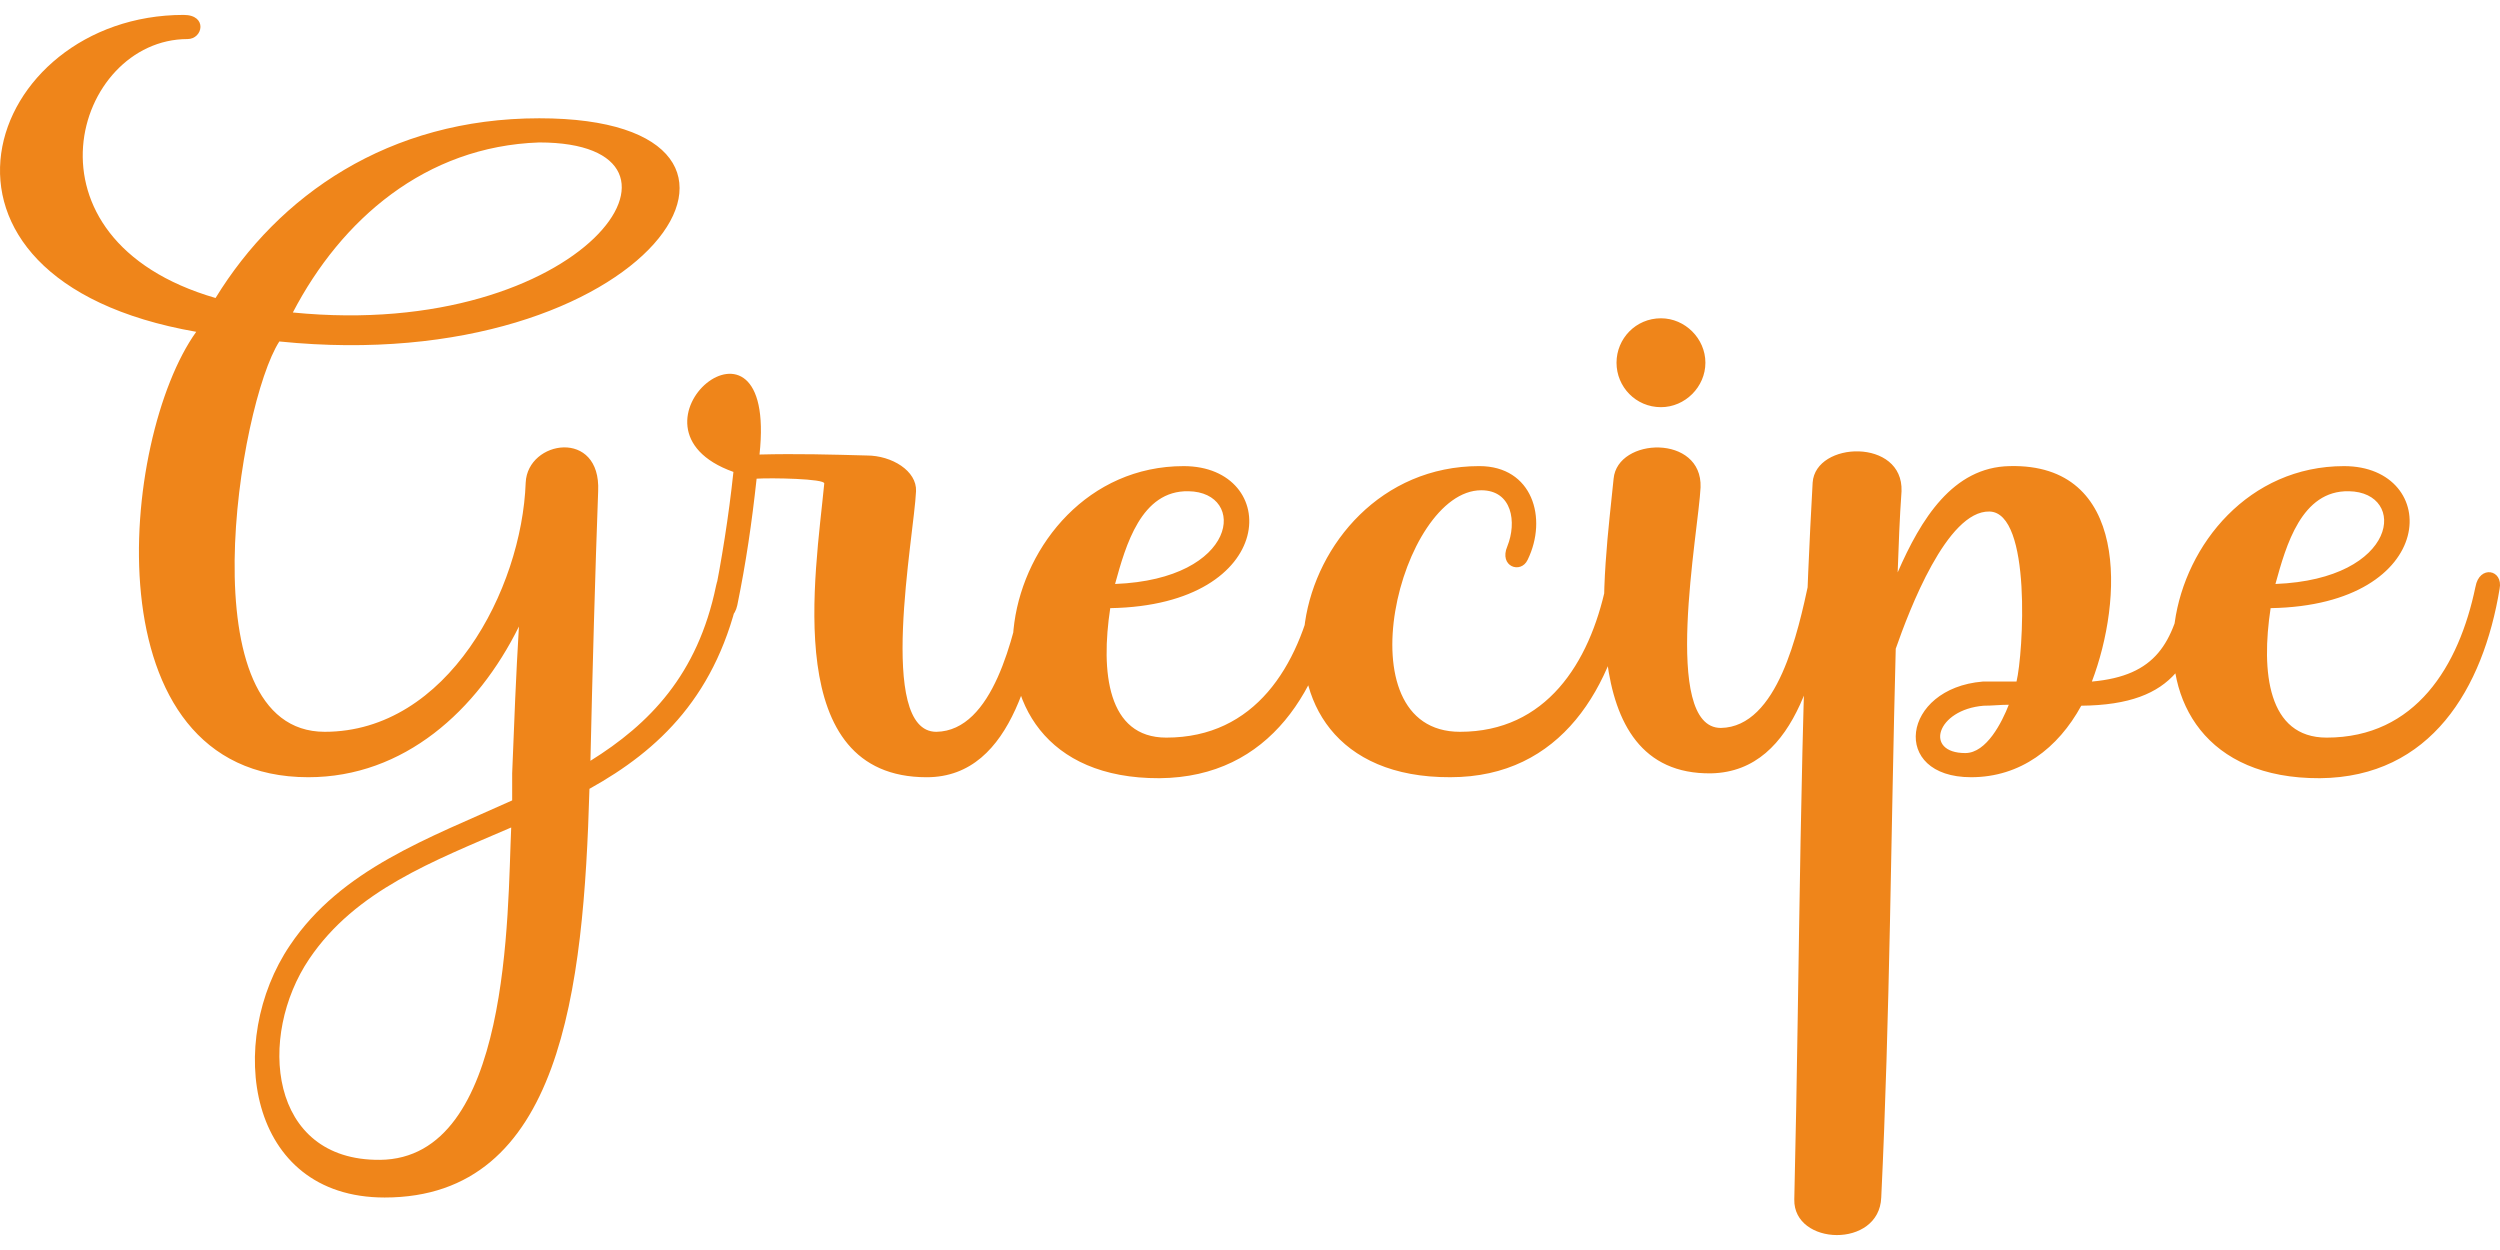 <?xml version="1.0" encoding="UTF-8" standalone="no"?>
<!-- Created with Inkscape (http://www.inkscape.org/) -->

<svg
   width="30mm"
   height="15mm"
   viewBox="0 0 192.835 94.116"
   version="1.1"
   id="svg1"
   xmlns="http://www.w3.org/2000/svg"
   xmlnsSvg="http://www.w3.org/2000/svg">
  <defs
     id="defs1" />
  <g
     id="layer1"
     transform="translate(-7.803,-86.308)">
    <path
       d="m 63.033,130.352 c -1.416,6.856 -5.142,10.657 -9.688,13.489 0.149,-6.633 0.373,-14.831 0.596,-20.793 0.224,-4.844 -5.44,-3.95 -5.589,-0.671 -0.298,8.272 -6.037,19.227 -15.501,19.227 -10.732,0 -6.633,-25.264 -3.503,-30.108 28.543,2.906 41.809,-17.215 20.047,-17.215 -11.626,0 -20.122,5.962 -24.966,13.862 -15.65,-4.546 -10.881,-19.973 -2.161,-19.973 1.192,0 1.565,-1.863 -0.298,-1.863 -15.352,0 -22.507,20.345 0.969,24.444 -5.887,8.198 -8.347,34.356 8.645,34.356 7.378,0 13.042,-5.142 16.246,-11.626 -0.224,3.726 -0.373,7.453 -0.522,11.328 v 2.087 c -6.409,2.906 -13.191,5.291 -17.141,11.179 -4.993,7.378 -3.354,19.451 7.303,19.451 13.638,0 15.352,-16.023 15.799,-31.524 5.366,-2.981 9.912,-7.229 11.626,-15.501 0.298,-1.491 -1.565,-1.863 -1.863,-0.149 z M 37.098,174.62 c -8.57,0.074 -9.465,-9.539 -5.44,-15.501 3.577,-5.291 9.539,-7.527 15.576,-10.135 -0.298,6.484 0,25.562 -10.135,25.637 z M 49.395,96.145 c 14.085,0 3.503,15.352 -19.004,13.116 3.726,-7.154 10.21,-12.818 19.004,-13.116 z m 37.412,34.207 c -0.82,3.875 -2.385,11.179 -6.782,11.253 -4.621,0 -1.714,-15.129 -1.565,-18.557 0.075,-1.565 -1.863,-2.757 -3.801,-2.757 -2.757,-0.074 -5.366,-0.149 -8.272,-0.074 1.416,-13.042 -11.626,-2.087 -2.012,1.341 -0.373,3.503 -0.894,6.707 -1.565,10.135 -0.298,1.49 1.491,1.863 1.863,0.149 0.671,-3.279 1.118,-6.335 1.491,-9.763 1.118,-0.074 5.291,0 5.217,0.373 -0.671,7.005 -3.354,22.656 7.9,22.656 6.856,0 8.272,-9.092 9.39,-14.607 0.298,-1.491 -1.491,-1.863 -1.863,-0.149 z m 22.432,0.074 c -1.267,6.111 -4.621,11.626 -11.477,11.626 -4.546,0 -5.068,-5.068 -4.322,-9.986 13.116,-0.224 13.191,-10.955 5.664,-10.955 -14.681,0 -19.526,24.146 -1.863,24.072 8.57,-0.074 12.595,-6.931 13.862,-14.607 0.298,-1.49 -1.565,-1.863 -1.863,-0.149 z m -9.763,-7.378 c 4.546,0.074 3.875,6.782 -5.664,7.154 0.82,-2.981 2.012,-7.229 5.664,-7.154 z m 32.195,7.303 c -1.267,5.962 -4.621,11.253 -11.253,11.253 -9.241,0 -4.621,-18.631 1.64,-18.631 2.385,0 2.757,2.459 2.012,4.322 -0.671,1.565 1.043,2.161 1.565,1.043 1.565,-3.205 0.373,-7.229 -3.726,-7.229 -15.129,0 -19.973,24.072 -2.236,23.997 8.57,0 12.595,-6.931 13.862,-14.607 0.298,-1.491 -1.49,-1.863 -1.863,-0.149 z m 4.248,-13.787 c 1.863,0 3.428,-1.565 3.428,-3.428 0,-1.863 -1.565,-3.428 -3.428,-3.428 -1.938,0 -3.428,1.565 -3.428,3.428 0,1.863 1.49,3.428 3.428,3.428 z m 11.402,13.489 c -0.82,3.801 -2.385,11.179 -6.782,11.253 -4.621,0 -1.714,-15.203 -1.565,-18.557 0.149,-4.099 -6.409,-3.875 -6.707,-0.671 -0.671,6.931 -3.205,22.879 7.527,22.73 6.856,-0.149 8.272,-9.092 9.39,-14.607 0.298,-1.491 -1.49,-1.863 -1.863,-0.149 z m 28.99,0.298 c -0.894,4.397 -2.161,6.931 -7.154,7.378 2.385,-6.26 2.906,-16.843 -6.335,-16.619 -4.397,0.074 -6.856,4.099 -8.645,8.198 0.074,-2.087 0.149,-4.173 0.298,-6.26 0.149,-4.099 -6.633,-3.875 -6.856,-0.671 -1.043,18.557 -0.969,36.666 -1.416,55.298 -0.074,3.577 6.558,3.801 6.707,-0.149 0.671,-14.011 0.745,-28.17 1.118,-42.33 1.043,-2.981 3.95,-10.657 7.229,-10.583 3.279,0.074 2.608,10.955 2.087,13.116 h -2.608 c -6.26,0.522 -7.154,7.378 -0.894,7.378 3.801,0 6.707,-2.236 8.496,-5.515 7.453,-0.074 8.719,-3.652 9.837,-9.092 0.298,-1.491 -1.49,-1.863 -1.863,-0.149 z m -16.917,12.893 c -3.205,0 -2.236,-3.354 1.416,-3.652 0.671,0 1.267,-0.074 1.938,-0.074 -0.522,1.341 -1.714,3.726 -3.354,3.726 z m 39.349,-12.818 c -1.267,6.111 -4.621,11.626 -11.477,11.626 -4.546,0 -5.068,-5.068 -4.322,-9.986 13.116,-0.224 13.191,-10.955 5.664,-10.955 -14.681,0 -19.526,24.146 -1.863,24.072 8.57,-0.074 12.595,-6.931 13.862,-14.607 0.298,-1.49 -1.565,-1.863 -1.863,-0.149 z m -9.763,-7.378 c 4.546,0.074 3.875,6.782 -5.664,7.154 0.82,-2.981 2.012,-7.229 5.664,-7.154 z"
       id="text1"
       style="font-size:74.525px;font-family:'Best Valentina';-inkscape-font-specification:'Best Valentina';fill:#ef851a;fill-opacity:1;stroke-width:0.776"
       aria-label="Grecipe" />
  </g>
</svg>
